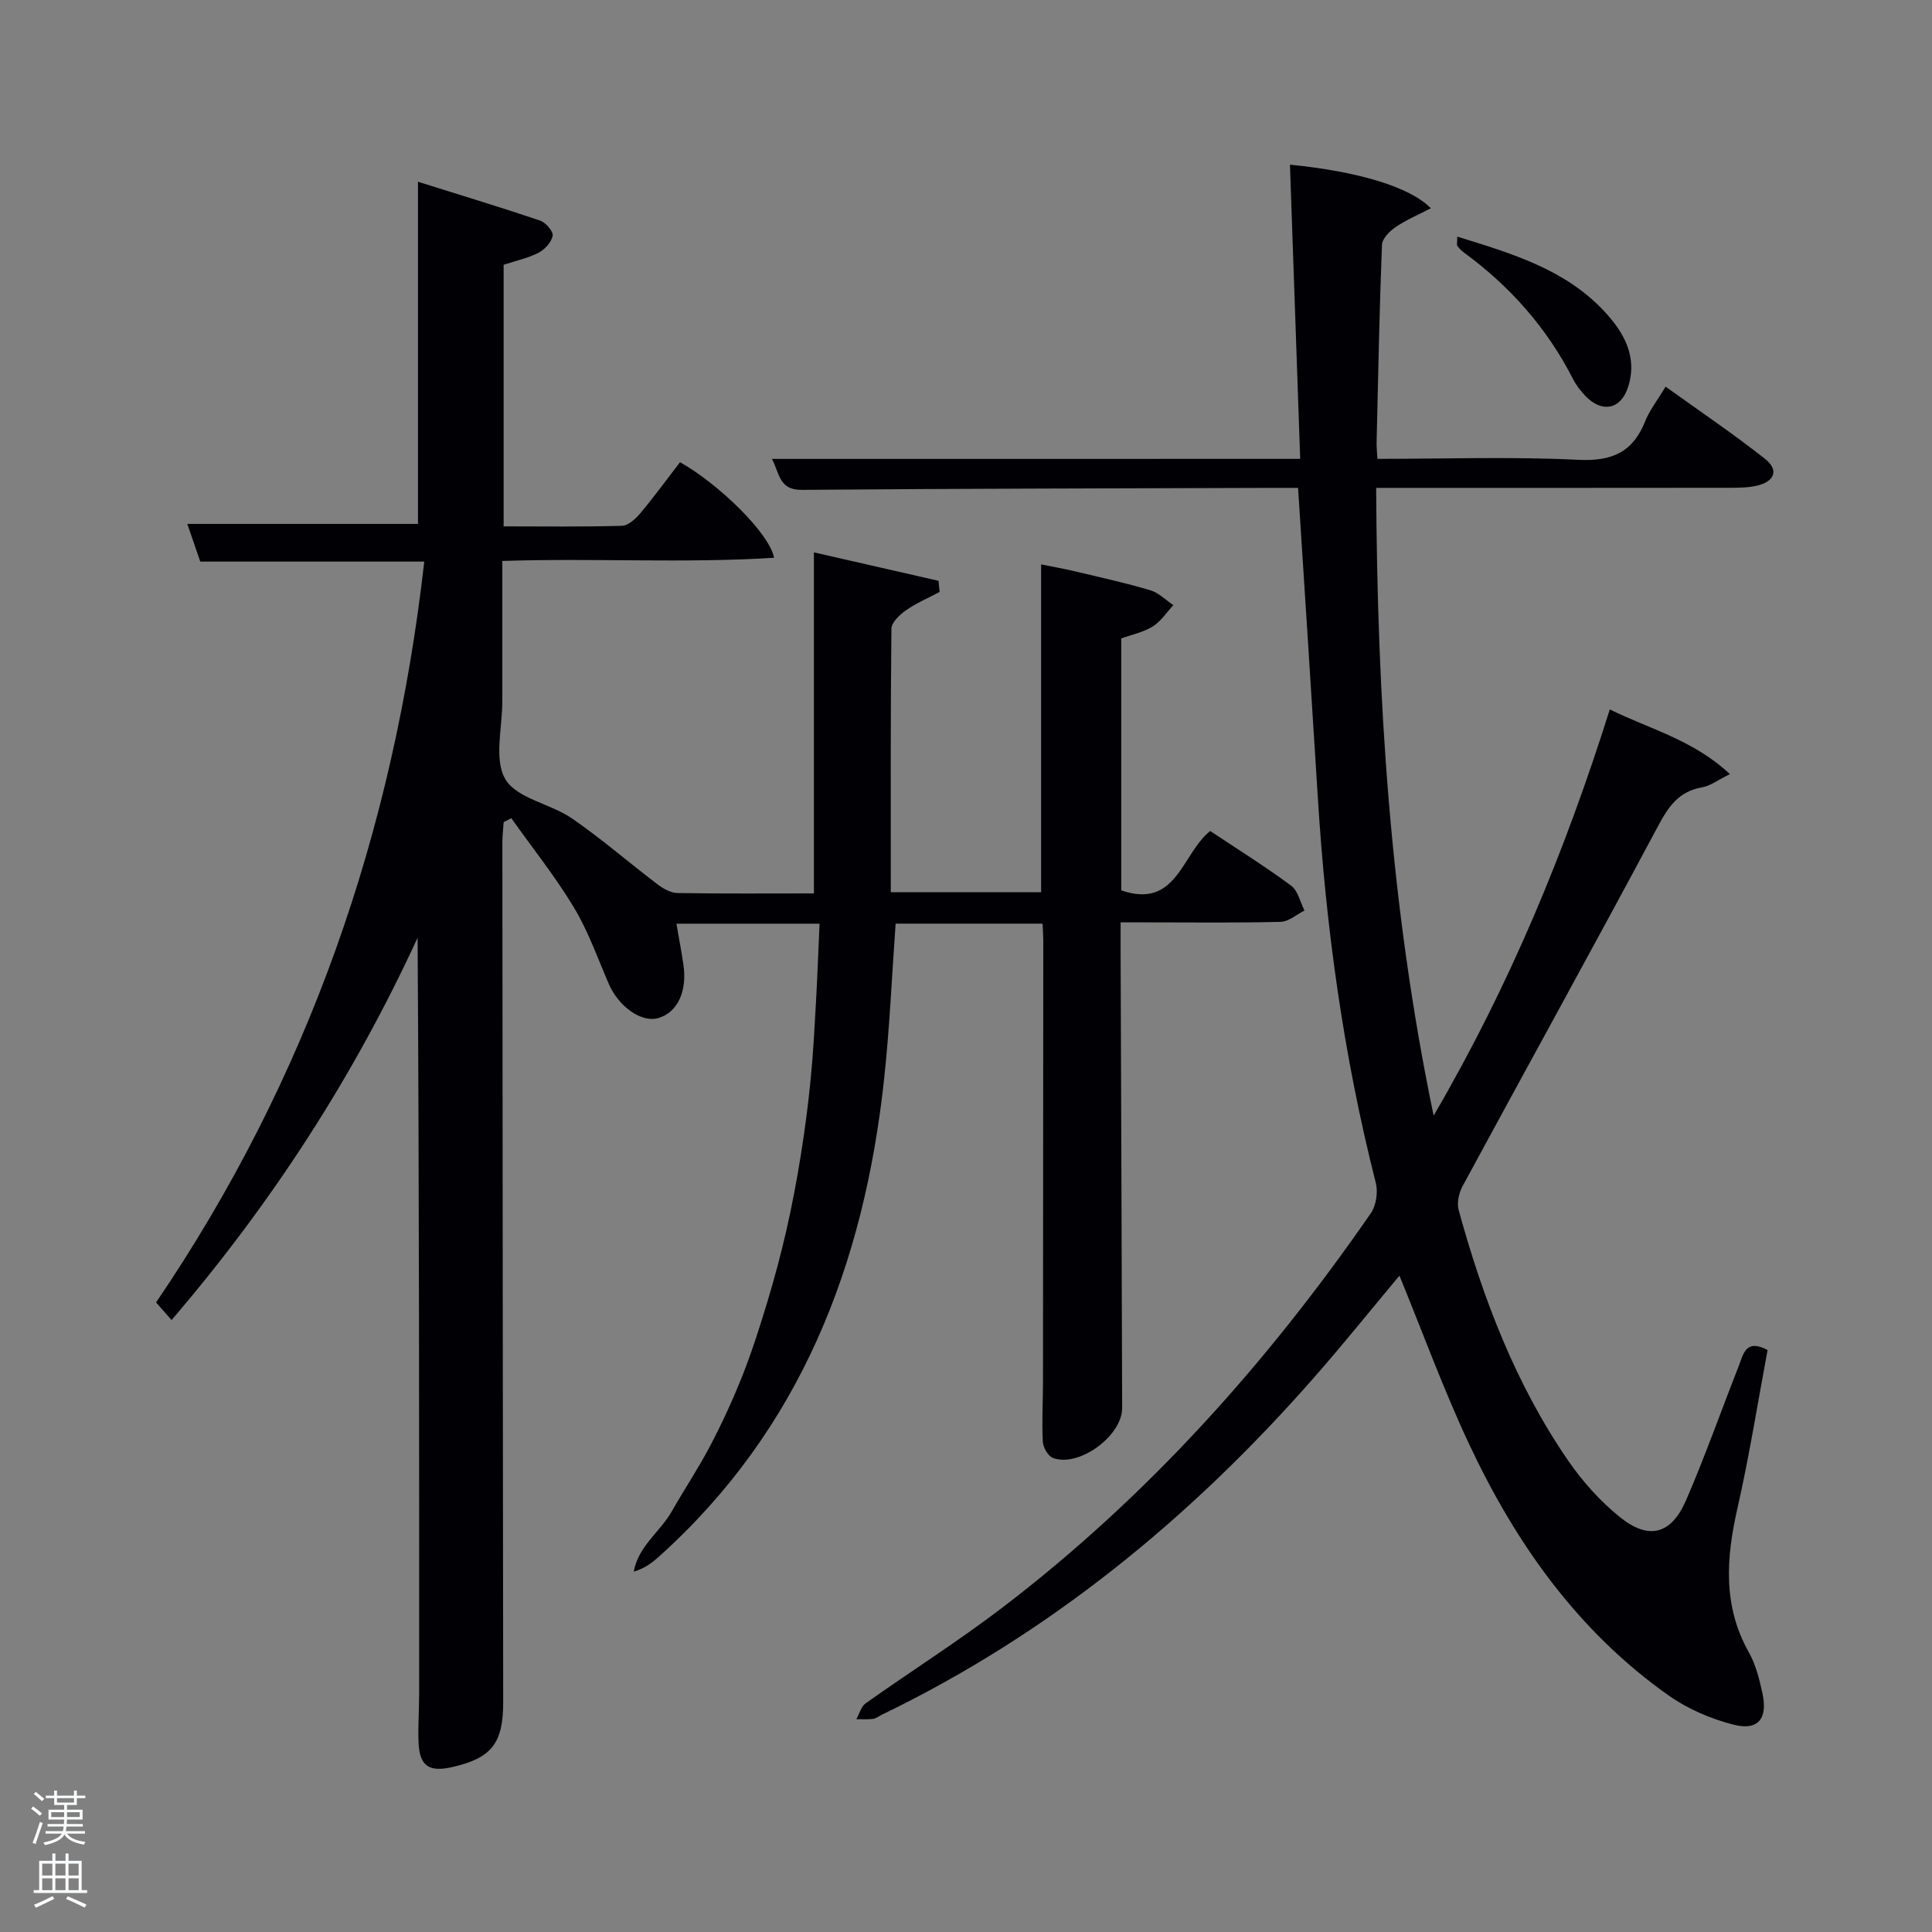 <svg enable-background="new 0 0 400 400" viewBox="0 0 400 400" xmlns="http://www.w3.org/2000/svg"><rect x="0" y="0" width="400" height="400" fill="#808080" stroke="none"/><path d="m6.44 374.46.42-.45c.65.47 1.27.95 1.85 1.44l-.45.49c-.65-.56-1.25-1.06-1.82-1.48m.93 7.33-.63-.26c.55-1.36 1.05-2.8 1.52-4.33.19.1.38.19.59.27-.46 1.29-.95 2.73-1.48 4.32m-.38-10.38.44-.42c.43.34 1.01.82 1.74 1.44l-.49.49c-.53-.51-1.09-1.01-1.69-1.51m2.5.35h1.72v-1.04h.59v1.04h3.52v-1.04h.59v1.04h1.75v.53h-1.75v1.42h-2.03v.97h3.22v2.03h-3.24c0 .35-.01.66-.03.93h3.32v.53h-3.37c-.03.27-.08.58-.15.94h3.96v.53h-3.71c.67.92 1.93 1.48 3.79 1.68-.13.24-.23.44-.29.59-2.13-.38-3.48-1.08-4.04-2.12-.43.97-1.77 1.72-4.03 2.23-.09-.19-.2-.37-.33-.55 2.1-.42 3.37-1.03 3.81-1.83h-3.36v-.53h3.58c.08-.29.13-.61.16-.94h-3.33v-.53h3.39c.02-.27.04-.58.04-.93h-3.23v-2.03h3.25v-.97h-2.07v-1.42h-1.73zm1.12 3.44v1h2.65c.01-.3.02-.44.02-.4v-.25-.35zm1.19-2h3.52v-.91h-3.52zm4.71 2h-2.63v.59c0 .15-.01.28-.01.4h2.64z" fill="#fafbfc"/><path d="m13.56 383.74h.63v1.52h2.72v6.07h1.13v.6h-11.06v-.6h1.13v-6.07h2.73v-1.52h.63v1.52h2.1v-1.52zm-2.69 8.83.38.56c-1.24.63-2.53 1.25-3.85 1.85-.1-.21-.21-.42-.34-.63 1.36-.55 2.63-1.15 3.81-1.78m-2.13-4.27h2.1v-2.45h-2.1zm0 3.04h2.1v-2.46h-2.1zm2.72-3.04h2.1v-2.45h-2.1zm0 3.04h2.1v-2.46h-2.1zm6.07 3.6c-1.41-.71-2.7-1.3-3.86-1.78l.35-.56c1.45.62 2.75 1.19 3.88 1.72zm-1.25-9.09h-2.1v2.45h2.1zm-2.09 5.49h2.1v-2.46h-2.1z" fill="#fafbfc"/><g fill="#010105"><path d="m215.85 191.23c-10.48 0-20.41 0-30.42 0-.79 10.96-1.24 21.72-2.41 32.41-4.16 38.2-17.25 72.27-46.57 98.62-1.44 1.29-2.97 2.47-5.24 3.13.91-5.23 5.44-8.22 7.86-12.46 2.64-4.62 5.6-9.06 8.06-13.76s4.68-9.55 6.63-14.48c1.95-4.94 3.56-10.02 5.1-15.11 1.48-4.92 2.82-9.89 3.96-14.89 1.18-5.18 2.16-10.41 3-15.65s1.52-10.52 2.04-15.81.79-10.61 1.09-15.93c.29-5.26.48-10.53.73-16.06-10.25 0-19.85 0-29.63 0 .5 2.93 1.03 5.68 1.44 8.45.83 5.59-1.24 9.95-5.21 11.09-3.46 1-8.18-2.33-10.23-7.06-2.31-5.34-4.26-10.92-7.24-15.86-3.87-6.42-8.6-12.33-12.95-18.46-.53.27-1.05.54-1.58.81-.09 1.4-.27 2.8-.27 4.19.04 59.32.1 118.65.17 177.97.01 8.57-2.38 11.65-10.67 13.51-4.71 1.05-6.64-.28-6.85-5.06-.14-3.32.11-6.66.12-9.99.01-52.15.01-104.3-.32-156.69-13.18 28.65-30.11 54.86-50.94 79.16-1.16-1.32-2.18-2.47-3.21-3.64 31.54-46.42 49.19-97.46 55.53-153.39-16.1 0-31.17 0-46.38 0-.98-2.85-1.82-5.29-2.68-7.8h47.76c0-23.25 0-46.64 0-70.84 8.43 2.65 16.89 5.21 25.26 8.03 1.17.39 2.77 2.23 2.62 3.14-.22 1.33-1.62 2.85-2.91 3.52-2.16 1.12-4.63 1.64-7.24 2.5v54.16c8.28 0 16.39.12 24.5-.12 1.31-.04 2.84-1.45 3.81-2.61 2.87-3.43 5.51-7.05 8.21-10.56 8.08 4.56 18.52 14.73 19.47 19.79-18.64 1.18-37.18.03-56.26.66 0 9.8-.01 19.41 0 29.01.01 5.5-1.78 12.09.63 16.18 2.35 3.99 9.3 5.04 13.75 8.09 6.12 4.2 11.75 9.11 17.67 13.61 1.19.91 2.76 1.83 4.17 1.86 9.32.16 18.65.08 28.29.08 0-11.74 0-23.31 0-34.88 0-11.6 0-23.2 0-35.73 8.48 1.94 17.14 3.91 25.8 5.89.08.77.15 1.54.23 2.31-2.34 1.24-4.81 2.29-6.96 3.79-1.31.91-3.01 2.52-3.02 3.83-.2 18.1-.13 36.2-.13 54.54h31.12c0-22.4 0-44.78 0-67.87 2.23.45 4.71.89 7.15 1.47 5.17 1.23 10.36 2.37 15.45 3.88 1.75.52 3.2 2.03 4.78 3.09-1.4 1.5-2.58 3.36-4.26 4.41-1.92 1.2-4.29 1.67-6.53 2.48v52.16c11.52 3.97 12.5-7.58 18.42-12.29 5.55 3.69 11.3 7.29 16.75 11.31 1.42 1.05 1.87 3.4 2.77 5.16-1.65.82-3.29 2.3-4.96 2.34-8.99.23-17.99.11-26.99.11-1.81 0-3.63 0-6.12 0 0 2.04-.01 3.8 0 5.56.11 31.66.23 63.32.32 94.98.02 5.78-8.97 12.37-14.34 10.34-1.01-.38-2.02-2.18-2.09-3.37-.21-4.15.03-8.31.04-12.47.03-30.5.05-60.99.06-91.49-.01-.95-.09-1.92-.15-3.29z"/><path d="m269.19 95c-.72-20.77-1.42-40.81-2.12-60.91 14.09 1.41 24.8 4.57 29.17 9.03-2.62 1.36-5.12 2.41-7.32 3.91-1.24.84-2.75 2.4-2.8 3.68-.53 13.63-.79 27.28-1.11 40.92-.02.97.09 1.93.17 3.37 14.06 0 27.87-.48 41.61.2 6.98.34 11.29-1.59 13.84-8.01.91-2.28 2.5-4.28 4.21-7.14 7.02 5.04 13.99 9.75 20.58 14.94 2.91 2.29 2.04 4.68-1.62 5.55-1.75.42-3.62.44-5.44.45-22.49.03-44.99.02-67.48.02-1.79 0-3.58 0-5.96 0 .23 43.48 2.79 86.24 11.9 129.97 15.91-27.28 27.26-54.9 36.47-84.1 8.29 4.08 17.31 6.31 24.86 13.39-2.39 1.17-4.01 2.44-5.8 2.75-4.82.85-6.92 3.99-9.1 8.07-13.31 24.91-26.98 49.63-40.43 74.47-.76 1.41-1.23 3.47-.82 4.96 5.03 18.35 11.78 36.02 22.61 51.8 2.97 4.33 6.63 8.43 10.71 11.73 6.03 4.89 10.68 3.67 13.77-3.46 3.96-9.13 7.26-18.54 10.91-27.8.94-2.38 1.39-5.71 5.96-3.28-2.01 10.71-3.75 21.79-6.23 32.71-2.35 10.33-3.08 20.23 2.36 29.9 1.44 2.55 2.18 5.58 2.81 8.48 1.13 5.22-.89 7.77-5.97 6.48-4.69-1.19-9.46-3.24-13.41-6.02-18.87-13.3-31.76-31.59-41.41-52.19-5.26-11.23-9.52-22.92-14.37-34.76-5.83 6.97-11.6 14.16-17.67 21.08-25.4 28.95-54.66 53-89.52 69.84-.6.29-1.17.77-1.79.85-1.14.14-2.3.05-3.46.06.63-1.12.98-2.62 1.93-3.29 9.36-6.64 19.08-12.79 28.19-19.73 30.06-22.92 54.96-50.74 76.4-81.74 1.1-1.59 1.51-4.35 1.03-6.26-6.7-26.32-10.37-53.08-12.03-80.15-1.3-21.06-2.68-42.11-4.07-63.76-1.73 0-3.51-.01-5.3 0-32.49.11-64.98.14-97.46.41-4.69.04-4.55-3.32-6.17-6.41 36.52-.01 72.55-.01 109.37-.01z"/><path d="m301.71 48.99c11.37 3.51 22.31 6.76 30.43 15.45 4.05 4.33 6.98 9.42 4.92 15.74-1.49 4.59-5.35 5.36-8.76 1.86-1.03-1.06-1.97-2.29-2.64-3.6-5.4-10.57-13.04-19.18-22.59-26.17-.51-.37-.96-.86-1.34-1.37-.15-.19-.02-.6-.02-1.91z"/></g></svg>